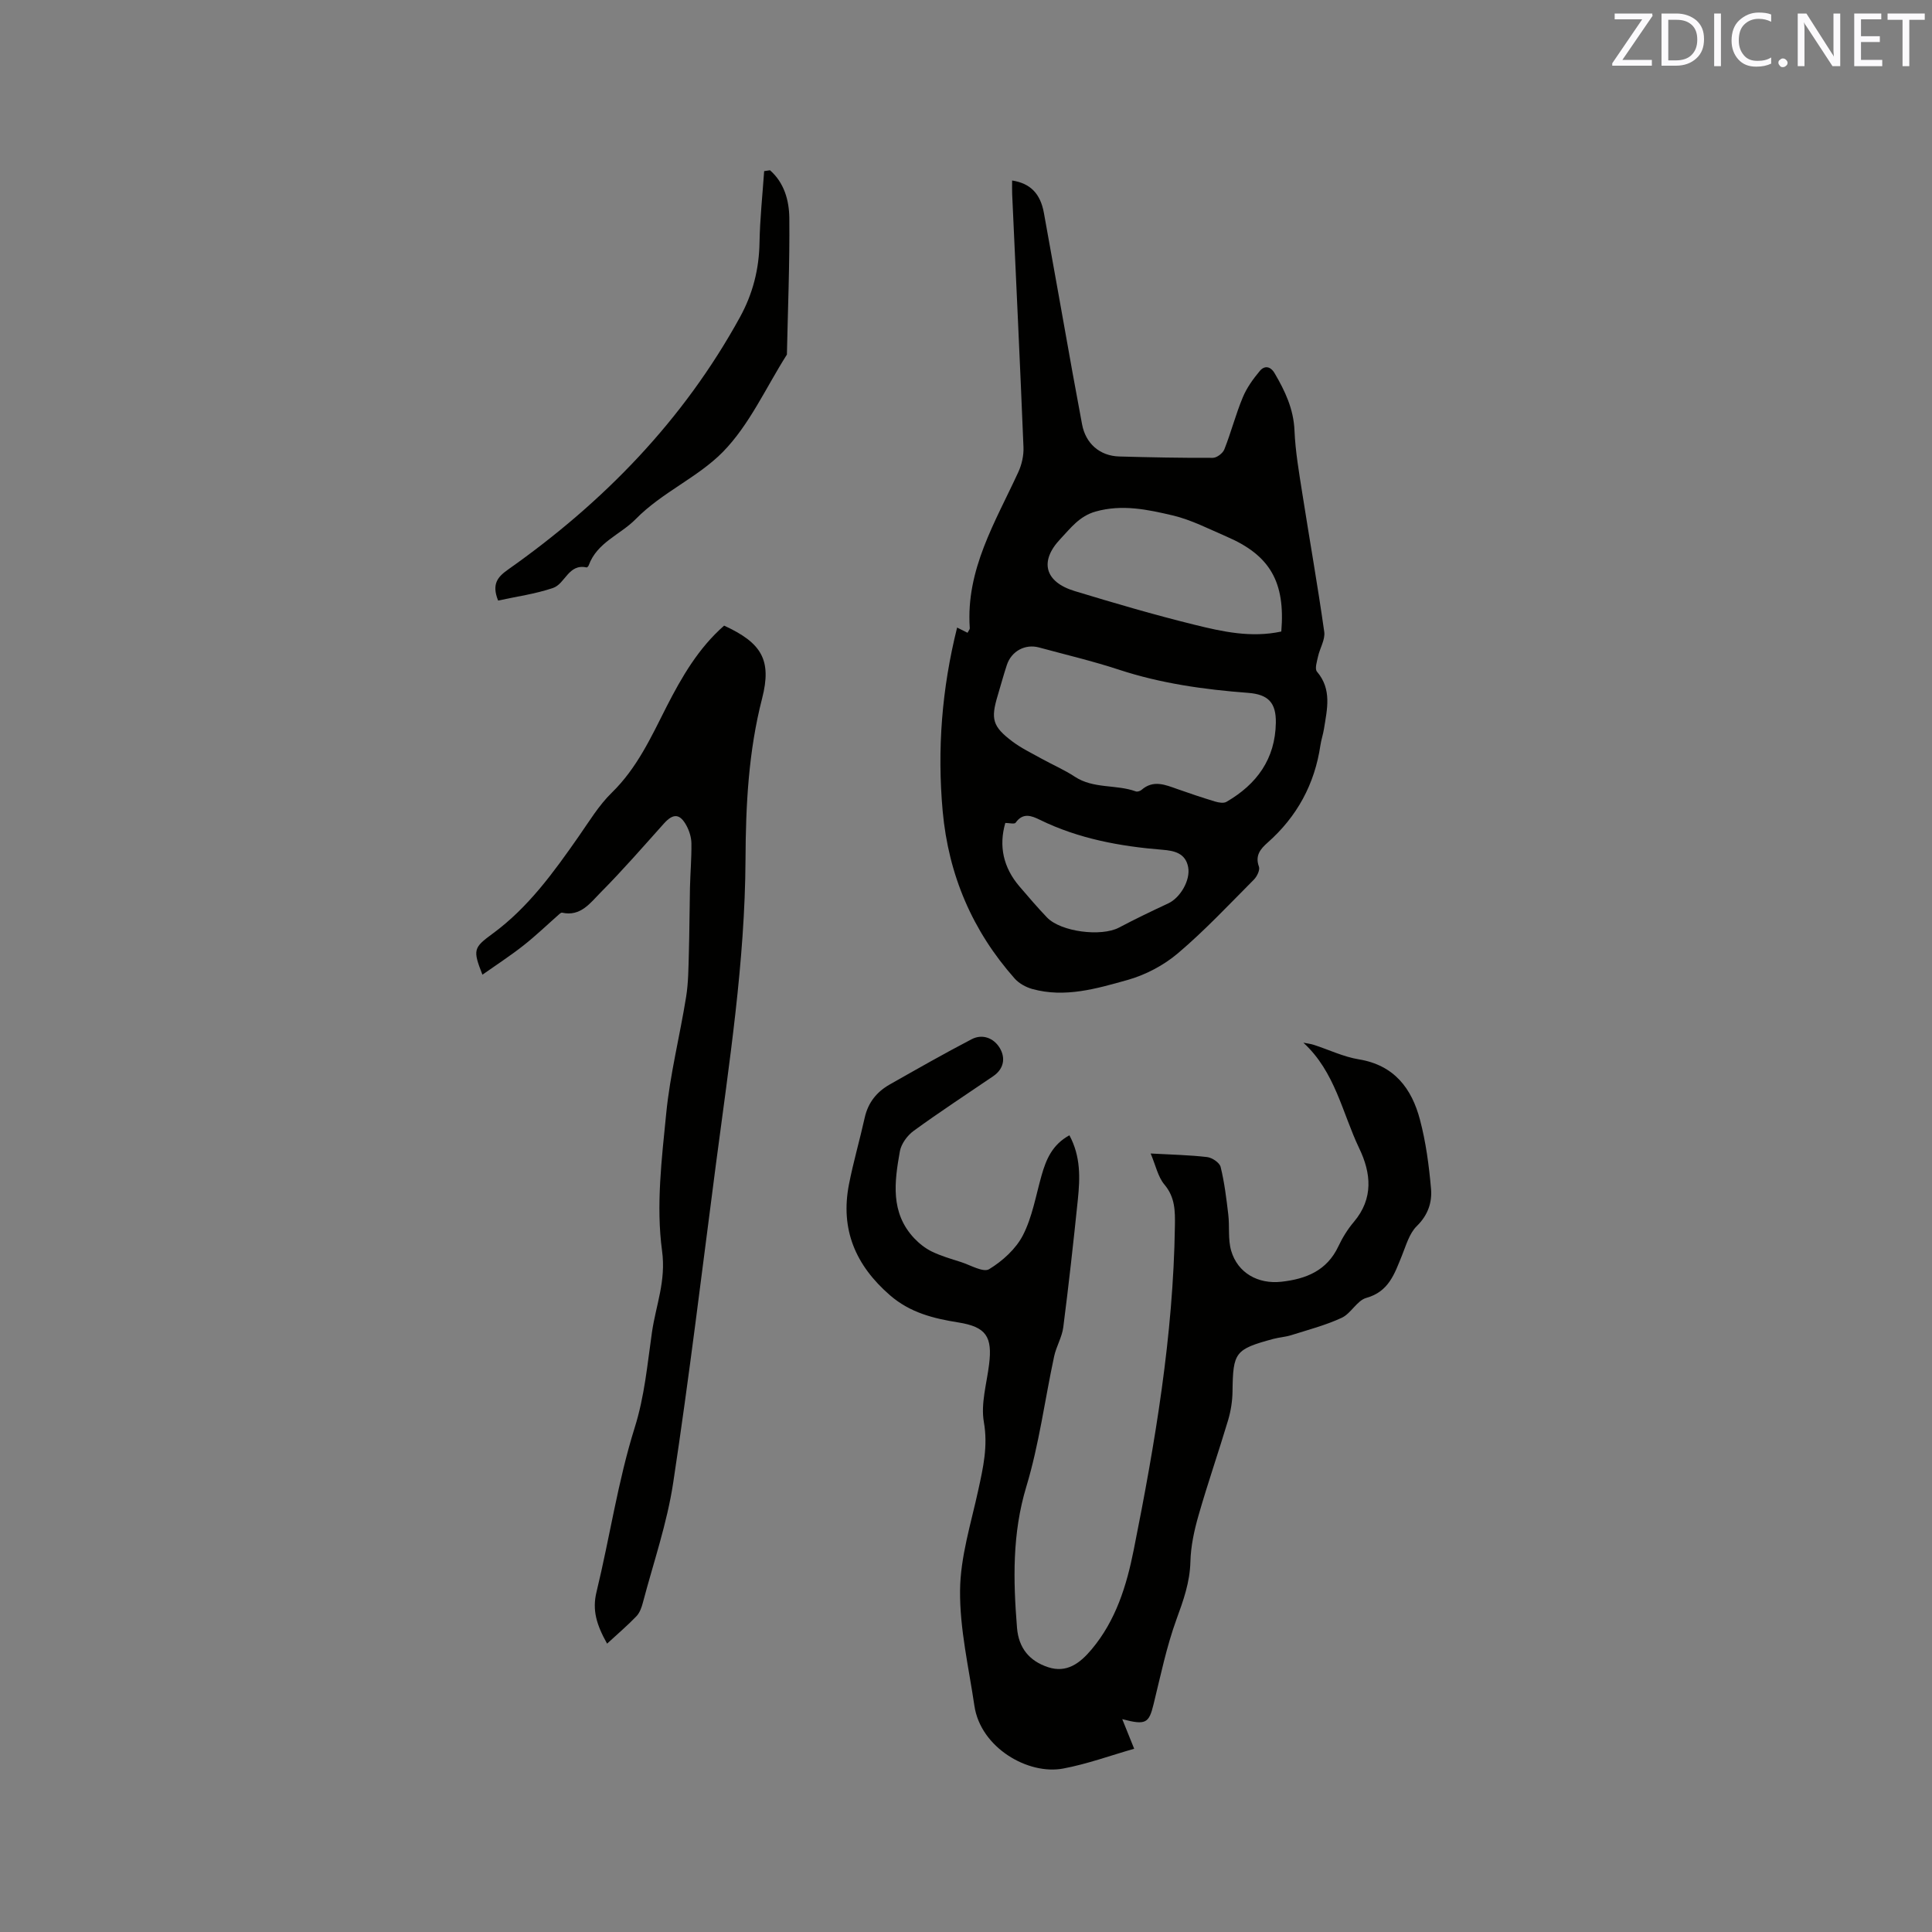<svg enable-background="new 0 0 400 400" viewBox="0 0 400 400" xmlns="http://www.w3.org/2000/svg"><rect x="0" y="0" width="400" height="400" fill="#808080" stroke="none"/><path d="m198.16 129.93c.87.43 1.49.74 2.16 1.08.1-.17.26-.43.4-.7.05-.09.07-.21.06-.31-.84-12.07 5.31-21.95 10.06-32.28.71-1.55 1.13-3.43 1.06-5.13-.71-17.46-1.55-34.92-2.34-52.37-.04-.94-.01-1.88-.01-2.85 3.78.59 5.85 2.71 6.58 6.72 2 11.04 3.96 22.09 5.94 33.14.64 3.54 1.31 7.08 1.96 10.62.73 3.95 3.64 6.55 7.71 6.66 6.45.18 12.9.31 19.36.28.83 0 2.08-.95 2.39-1.76 1.4-3.53 2.35-7.25 3.81-10.75.82-1.99 2.15-3.83 3.54-5.49.93-1.11 2.16-1.04 3.06.49 2.16 3.68 3.92 7.39 4.11 11.85.18 4.32.93 8.62 1.6 12.9 1.5 9.6 3.2 19.16 4.56 28.78.23 1.6-.9 3.37-1.28 5.09-.23 1.05-.72 2.57-.23 3.15 3.14 3.69 2.1 7.77 1.46 11.83-.18 1.15-.57 2.26-.74 3.41-1.19 8.07-4.84 14.78-10.95 20.18-1.45 1.28-2.63 2.66-1.78 4.96.25.69-.4 2.03-1.04 2.68-5.16 5.18-10.17 10.54-15.74 15.26-2.96 2.51-6.75 4.5-10.49 5.54-6.36 1.78-12.91 3.72-19.66 1.85-1.32-.37-2.74-1.15-3.64-2.16-8.77-9.9-13.7-21.43-14.91-34.67-1.15-12.78-.18-25.31 2.99-38zm65.99 19.7c.06-4.11-1.53-5.86-5.74-6.18-9.09-.69-18.06-1.94-26.78-4.81-5.42-1.78-10.99-3.09-16.51-4.59-2.87-.78-5.72.76-6.66 3.62-.7 2.11-1.27 4.26-1.91 6.38-1.45 4.82-1.05 6.36 3.02 9.44 1.84 1.39 3.96 2.41 5.99 3.54 2.31 1.28 4.77 2.33 6.97 3.78 3.88 2.55 8.54 1.56 12.63 3.04.32.12.9-.07 1.18-.31 2.43-2.13 4.89-1.07 7.4-.18 2.59.92 5.2 1.79 7.84 2.59.74.22 1.76.4 2.35.06 6.27-3.64 10.1-8.86 10.22-16.38zm1.13-18.88c.85-10.27-2.34-15.78-11.3-19.64-3.69-1.59-7.34-3.49-11.2-4.4-5.18-1.22-10.44-2.34-15.92-.81-3.4.95-5.21 3.46-7.35 5.72-4.34 4.59-3.22 8.87 2.98 10.75 8.2 2.49 16.43 4.91 24.75 6.96 5.82 1.44 11.77 2.77 18.04 1.42zm-57.14 39.63c-1.39 4.79-.42 9.24 2.94 13.16 1.86 2.17 3.72 4.35 5.69 6.41 2.87 2.99 11.24 4.03 14.9 2.1 3.35-1.77 6.78-3.42 10.22-5.02 2.47-1.16 4.6-4.78 4.11-7.47-.53-2.92-2.88-3.43-5.28-3.62-8.81-.71-17.39-2.28-25.41-6.2-1.75-.86-3.52-1.56-5.04.6-.23.33-1.35.04-2.13.04z" fill="#010100"/><path d="m221.41 235.05c2.37 4.41 2.2 8.85 1.75 13.27-.91 8.84-1.89 17.67-3.02 26.47-.26 2.05-1.45 3.97-1.89 6.02-1.93 8.99-3.11 18.21-5.76 26.98-2.94 9.73-2.72 19.38-1.93 29.22.34 4.27 2.64 6.91 6.42 8.16 3.87 1.28 6.62-.81 9.04-3.7 5.02-5.98 7.23-13.19 8.7-20.56 4.43-22.14 8.2-44.38 8.53-67.05.05-3.11.06-5.96-2.17-8.61-1.34-1.59-1.79-3.93-2.85-6.43 4.34.24 8.04.31 11.7.74 1.03.12 2.58 1.16 2.79 2.05.79 3.21 1.19 6.53 1.58 9.82.3 2.5-.09 5.16.6 7.52 1.35 4.6 5.56 6.96 10.41 6.42 5.09-.57 9.41-2.28 11.78-7.32.85-1.81 1.94-3.57 3.23-5.09 4.08-4.83 3.55-10.09 1.11-15.17-3.53-7.37-4.99-15.88-11.58-21.91.72.14 1.46.22 2.15.44 3.12 1.01 6.16 2.49 9.35 3.01 7.31 1.2 10.94 6.03 12.64 12.5 1.23 4.65 1.87 9.5 2.29 14.31.24 2.8-.63 5.44-2.94 7.7-1.56 1.52-2.23 4.01-3.1 6.15-1.52 3.72-2.69 7.43-7.37 8.73-1.92.54-3.16 3.23-5.09 4.12-3.32 1.54-6.93 2.48-10.44 3.59-1.2.38-2.5.45-3.73.78-7.93 2.15-8.33 2.76-8.43 10.91-.03 1.97-.35 4.01-.91 5.9-1.97 6.59-4.23 13.09-6.12 19.7-.9 3.12-1.61 6.4-1.69 9.63-.11 4.24-1.44 7.97-2.87 11.88-2.08 5.71-3.31 11.74-4.77 17.67-.95 3.85-1.57 4.33-6.47 3.03.88 2.19 1.53 3.8 2.47 6.13-4.85 1.38-9.7 3.16-14.71 4.1-7.26 1.37-17.09-4.32-18.37-12.99-1.17-7.95-3.05-15.93-2.97-23.88.06-6.96 2.28-13.92 3.78-20.83 1.01-4.64 2.02-9.06 1.15-14.03-.67-3.8.59-7.96 1.08-11.95.71-5.73-.6-7.76-6.35-8.68-5.19-.83-10.01-2.02-14.19-5.65-7.11-6.18-10.28-13.6-8.48-22.9.91-4.67 2.25-9.25 3.28-13.89.7-3.11 2.5-5.32 5.19-6.84 5.61-3.18 11.22-6.38 16.94-9.36 2.26-1.18 4.6-.21 5.81 1.8 1.23 2.04.9 4.32-1.34 5.85-5.51 3.76-11.11 7.41-16.5 11.34-1.3.95-2.55 2.67-2.83 4.21-1.12 6.29-2.02 12.71 2.97 18.01 1.04 1.1 2.31 2.1 3.67 2.76 1.89.91 3.95 1.51 5.97 2.15 1.98.63 4.66 2.23 5.87 1.49 2.77-1.69 5.54-4.19 7-7.03 1.94-3.78 2.67-8.2 3.85-12.36.94-3.32 2.21-6.38 5.77-8.33z" fill="#010100"/><path d="m149.92 129.53c7.76 3.56 9.91 7.1 7.87 15.06-2.83 10.99-3.39 22.11-3.44 33.35-.11 21.26-3.39 42.21-6.14 63.21-2.87 21.95-5.51 43.94-8.83 65.82-1.27 8.41-4.1 16.58-6.28 24.84-.26 1.01-.66 2.12-1.36 2.84-1.82 1.9-3.83 3.6-6.05 5.65-2.21-3.95-3.1-6.96-2.19-10.7 2.75-11.31 4.43-22.93 7.9-34 2.07-6.59 2.62-13.11 3.58-19.76.81-5.61 2.95-10.59 2.09-16.89-1.26-9.3-.07-19.03.87-28.5.8-8.07 2.82-16.01 4.11-24.04.48-2.96.48-6.01.57-9.03.13-4.52.13-9.05.23-13.57.07-3.07.34-6.14.3-9.21-.02-1.22-.42-2.53-1-3.62-1.38-2.58-2.78-2.61-4.7-.47-4.31 4.81-8.56 9.7-13.11 14.28-2.11 2.12-4.13 5.04-7.96 4.17-.16-.04-.39.13-.54.26-2.48 2.18-4.86 4.48-7.45 6.52-2.7 2.13-5.59 4-8.51 6.06-2.01-5.14-1.87-5.58 2.09-8.48 7.4-5.42 12.66-12.73 17.83-20.13 2.18-3.12 4.19-6.47 6.88-9.09 5.23-5.1 8.15-11.53 11.35-17.84 3.14-6.13 6.57-12.06 11.89-16.73z" fill="#010100"/><path d="m159.42 35.25c2.95 2.59 3.96 6.26 4 9.88.09 9.42-.3 18.85-.5 28.28-4.34 6.82-7.75 14.56-13.29 20.19-5.2 5.28-12.59 8.34-18.01 13.87-3.18 3.24-8.01 4.81-9.74 9.59-.06.18-.33.45-.44.42-3.75-.83-4.43 3.4-6.94 4.25-3.7 1.26-7.65 1.79-11.37 2.61-1.41-3.5-.01-4.96 2.1-6.45 19.76-13.93 36.25-30.88 47.97-52.22 2.67-4.86 3.96-9.95 4.05-15.48.09-4.92.62-9.84.96-14.76.39-.06.8-.12 1.21-.18z" fill="#010100"/><g fill="#fbfafc"><path d="m342.2 3.2-6.3 9.2h6.1v1.2h-8.2v-.5l6.2-9.1h-5.7v-1.2h7.8v.4z"/><path d="m344 13.7v-10.9h3.1c1.6 0 3 .5 4.1 1.4 1.1 1 1.6 2.2 1.6 3.9s-.5 3-1.6 4-2.5 1.5-4.2 1.5h-3zm1.4-9.6v8.4h1.6c1.4 0 2.5-.4 3.2-1.1.8-.8 1.2-1.8 1.2-3.2s-.4-2.4-1.2-3.1-1.8-1-3.1-1z"/><path d="m356.3 2.8v10.9h-1.4v-10.9z"/><path d="m366.6 13.2c-.8.4-1.8.6-3 .6-1.6 0-2.8-.5-3.7-1.5s-1.4-2.3-1.4-3.9c0-1.7.5-3.2 1.6-4.2s2.4-1.6 4-1.6c1 0 1.9.1 2.6.4v1.5c-.8-.4-1.6-.6-2.6-.6-1.2 0-2.2.4-3 1.2s-1.1 1.9-1.1 3.3c0 1.3.4 2.3 1.1 3.1s1.6 1.1 2.8 1.1c1.1 0 2-.2 2.8-.7v1.3z"/><path d="m368.2 13c0-.3.1-.5.3-.6.2-.2.4-.3.6-.3.3 0 .5.1.7.3s.3.4.3.6-.1.5-.3.6c-.2.2-.4.3-.7.3s-.5-.1-.6-.3c-.2-.2-.3-.4-.3-.6z"/><path d="m381.1 13.7h-1.7l-5.5-8.4c-.2-.2-.3-.5-.4-.7 0 .2.1.8.1 1.5v7.6h-1.4v-10.9h1.8l5.3 8.3c.3.4.4.6.4.8 0-.3-.1-.8-.1-1.6v-7.5h1.4v10.9z"/><path d="m389.7 13.7h-5.8v-10.9h5.6v1.2h-4.2v3.5h3.9v1.2h-3.9v3.7h4.4z"/><path d="m398.4 4.1h-3.1v9.6h-1.4v-9.6h-3.1v-1.3h7.7v1.3z"/></g></svg>